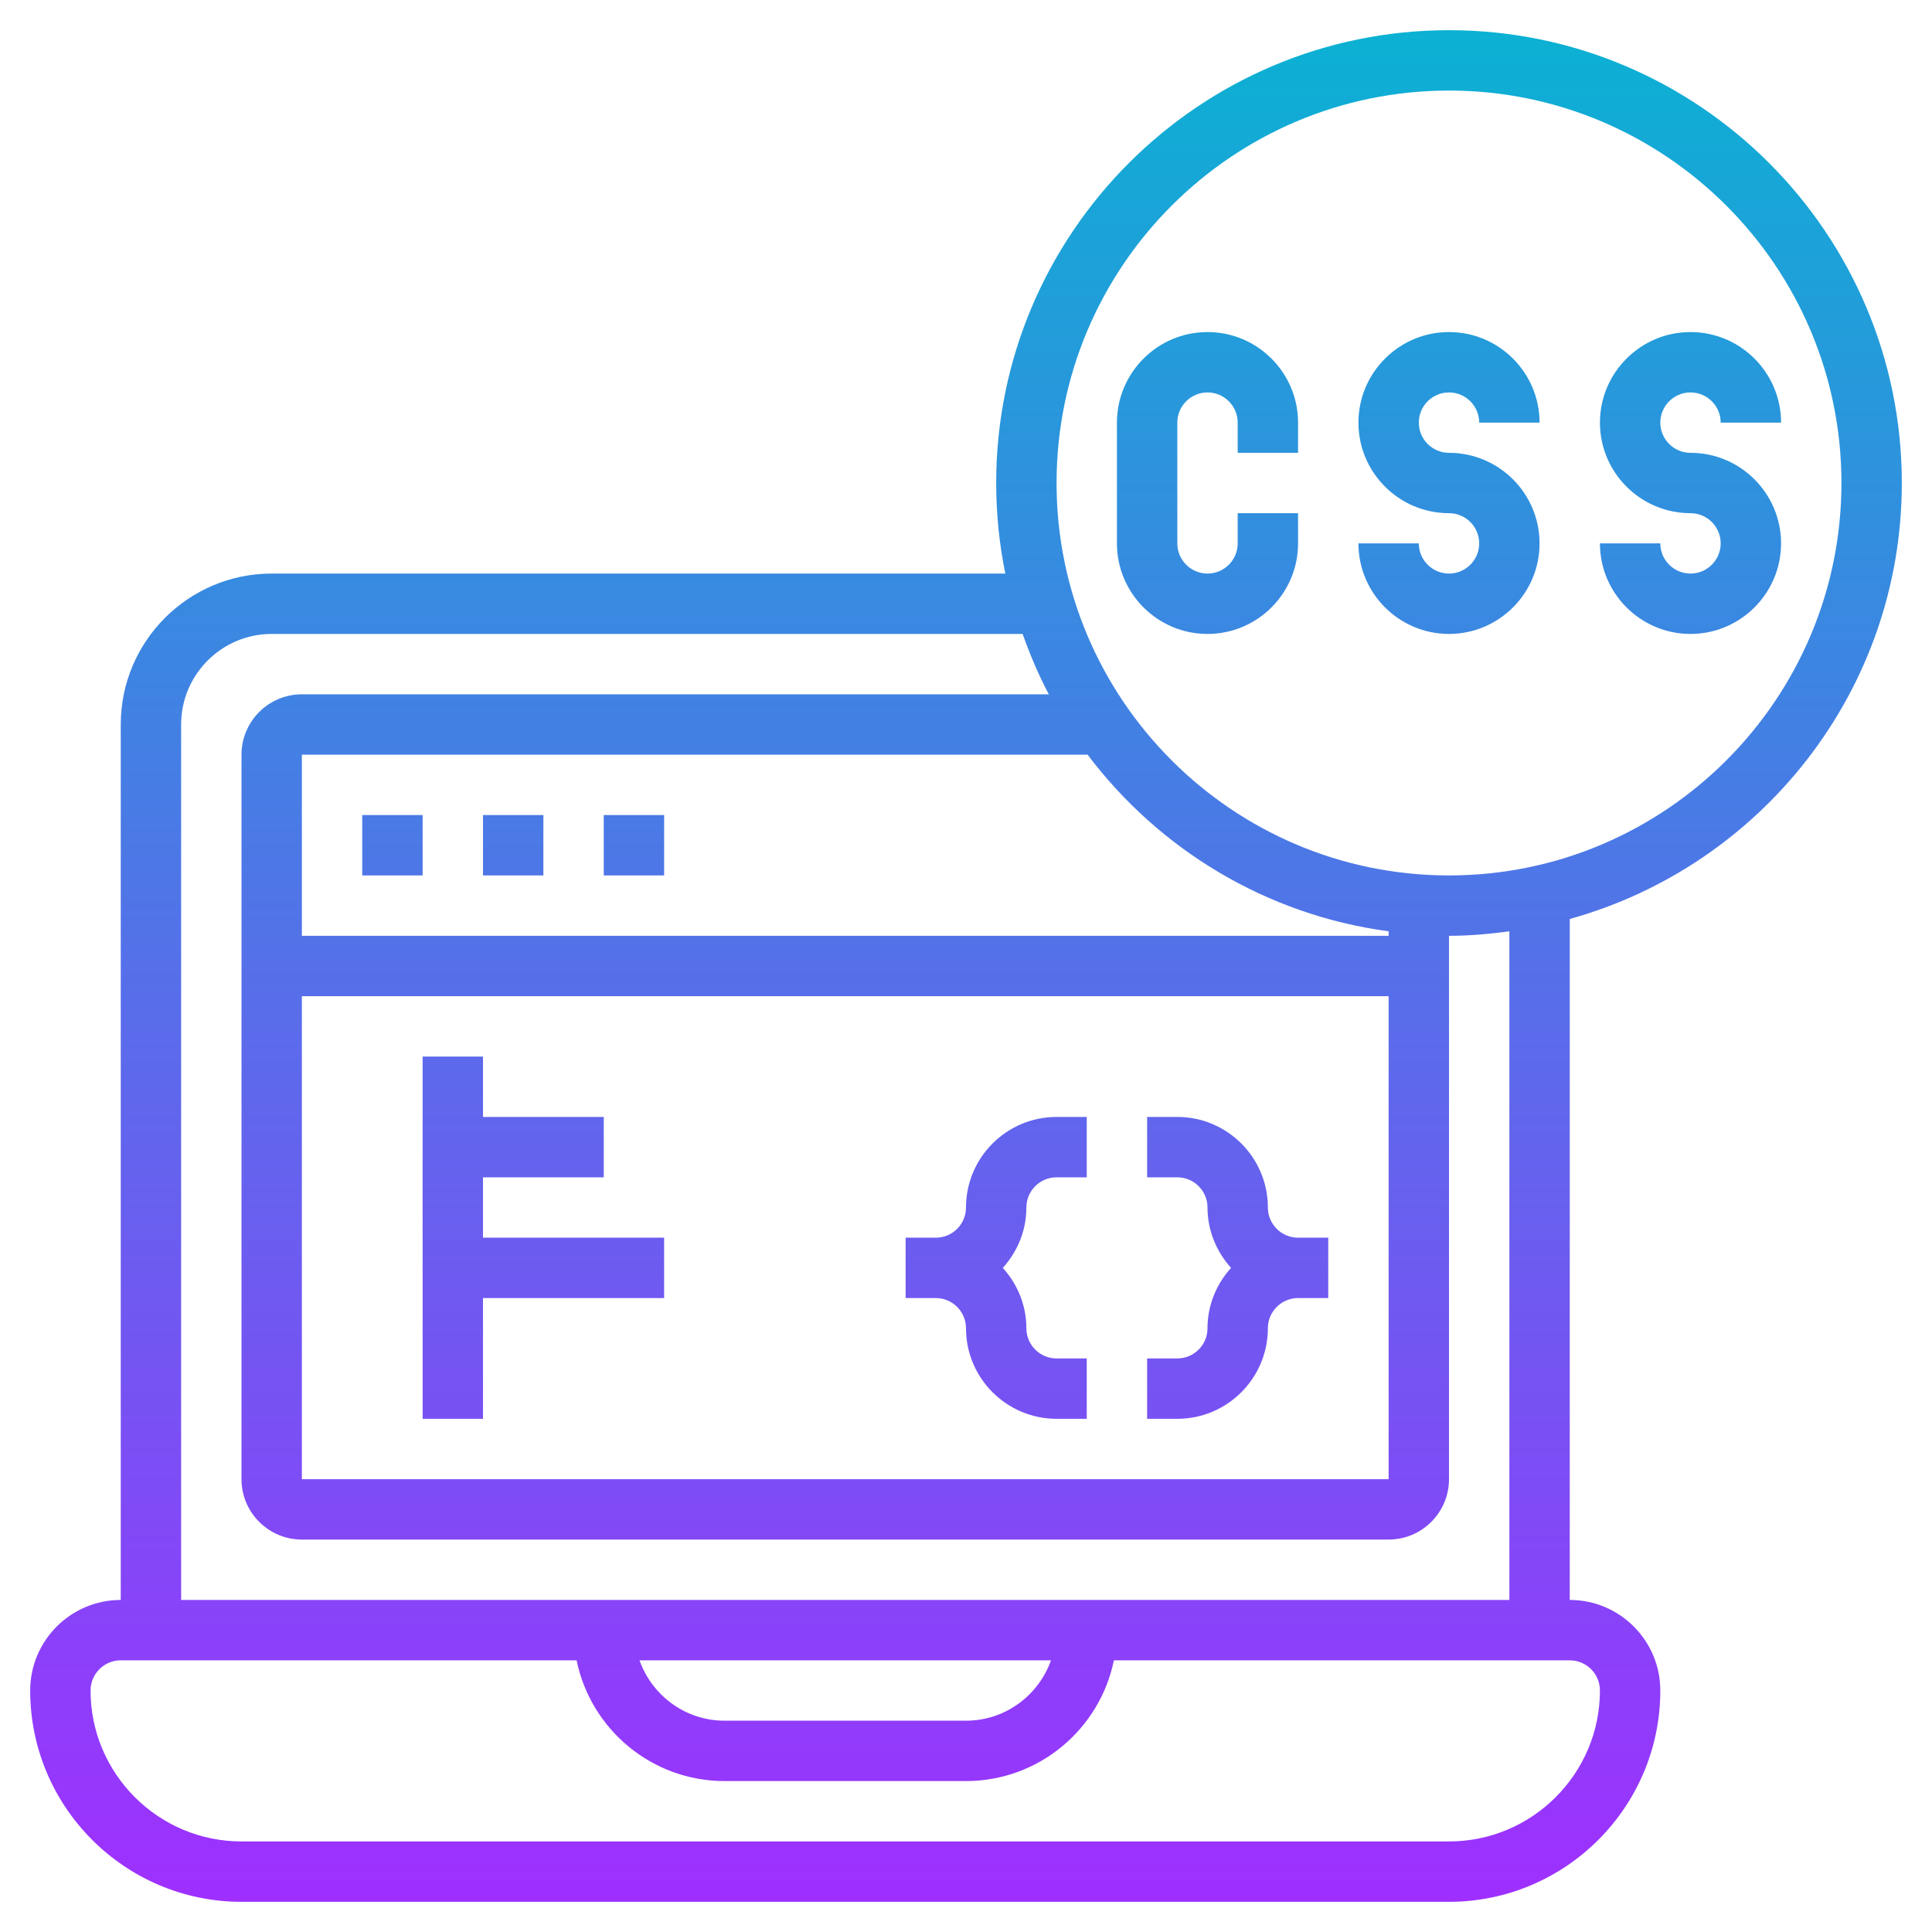 <svg id="Layer_5" enable-background="new 0 0 64 64" height="512" viewBox="0 0 64 64" width="512" xmlns="http://www.w3.org/2000/svg" xmlns:xlink="http://www.w3.org/1999/xlink"><linearGradient id="SVGID_1_" gradientUnits="userSpaceOnUse" x1="32" x2="32" y1="63" y2="1"><stop offset="0" stop-color="#9f2fff"/><stop offset="1" stop-color="#0bb1d3"/></linearGradient><path d="m43 14v1h-2v-1c0-.552-.449-1-1-1s-1 .448-1 1v4c0 .552.449 1 1 1s1-.448 1-1v-1h2v1c0 1.654-1.346 3-3 3s-3-1.346-3-3v-4c0-1.654 1.346-3 3-3s3 1.346 3 3zm5-1c.551 0 1 .448 1 1h2c0-1.654-1.346-3-3-3s-3 1.346-3 3 1.346 3 3 3c.551 0 1 .448 1 1s-.449 1-1 1-1-.448-1-1h-2c0 1.654 1.346 3 3 3s3-1.346 3-3-1.346-3-3-3c-.551 0-1-.448-1-1s.449-1 1-1zm5 1c0 1.654 1.346 3 3 3 .551 0 1 .448 1 1s-.449 1-1 1-1-.448-1-1h-2c0 1.654 1.346 3 3 3s3-1.346 3-3-1.346-3-3-3c-.551 0-1-.448-1-1s.449-1 1-1 1 .448 1 1h2c0-1.654-1.346-3-3-3s-3 1.346-3 3zm-11 26c0-1.654-1.346-3-3-3h-1v2h1c.551 0 1 .448 1 1 0 .771.301 1.468.78 2-.48.532-.78 1.229-.78 2 0 .552-.449 1-1 1h-1v2h1c1.654 0 3-1.346 3-3 0-.552.449-1 1-1h1v-2h-1c-.551 0-1-.448-1-1zm-10 0c0 .552-.449 1-1 1h-1v2h1c.551 0 1 .448 1 1 0 1.654 1.346 3 3 3h1v-2h-1c-.551 0-1-.448-1-1 0-.771-.301-1.468-.78-2 .48-.532.78-1.229.78-2 0-.552.449-1 1-1h1v-2h-1c-1.654 0-3 1.346-3 3zm-16-11h2v-2h-2zm-4 0h2v-2h-2zm8 0h2v-2h-2zm-4 10h4v-2h-4v-2h-2v12h2v-4h6v-2h-6zm47-23c0 6.885-4.668 12.685-11 14.442v22.558c1.654 0 3 1.346 3 3 0 3.859-3.14 7-7 7h-40c-3.86 0-7-3.141-7-7 0-1.654 1.346-3 3-3v-29c0-2.757 2.243-5 5-5h24.302c-.197-.97-.302-1.973-.302-3 0-8.271 6.729-15 15-15s15 6.729 15 15zm-11 39h-15.101c-.465 2.279-2.484 4-4.899 4h-8c-2.414 0-4.434-1.721-4.899-4h-15.101c-.551 0-1 .448-1 1 0 2.757 2.243 5 5 5h40c2.757 0 5-2.243 5-5 0-.552-.449-1-1-1zm-28 2h8c1.302 0 2.402-.839 2.816-2h-13.632c.414 1.161 1.514 2 2.816 2zm26-26.149c-.656.088-1.32.149-2 .149v18c0 1.103-.897 2-2 2h-36c-1.103 0-2-.897-2-2v-24c0-1.103.897-2 2-2h24.744c-.339-.639-.623-1.31-.868-2h-24.876c-1.654 0-3 1.346-3 3v29h44zm-40 18.149h36v-16h-36zm36-18.149c-4.066-.545-7.612-2.721-9.972-5.851h-26.028v6h36zm15-14.851c0-7.168-5.832-13-13-13s-13 5.832-13 13 5.832 13 13 13 13-5.832 13-13z" fill="url(#SVGID_1_)"/></svg>